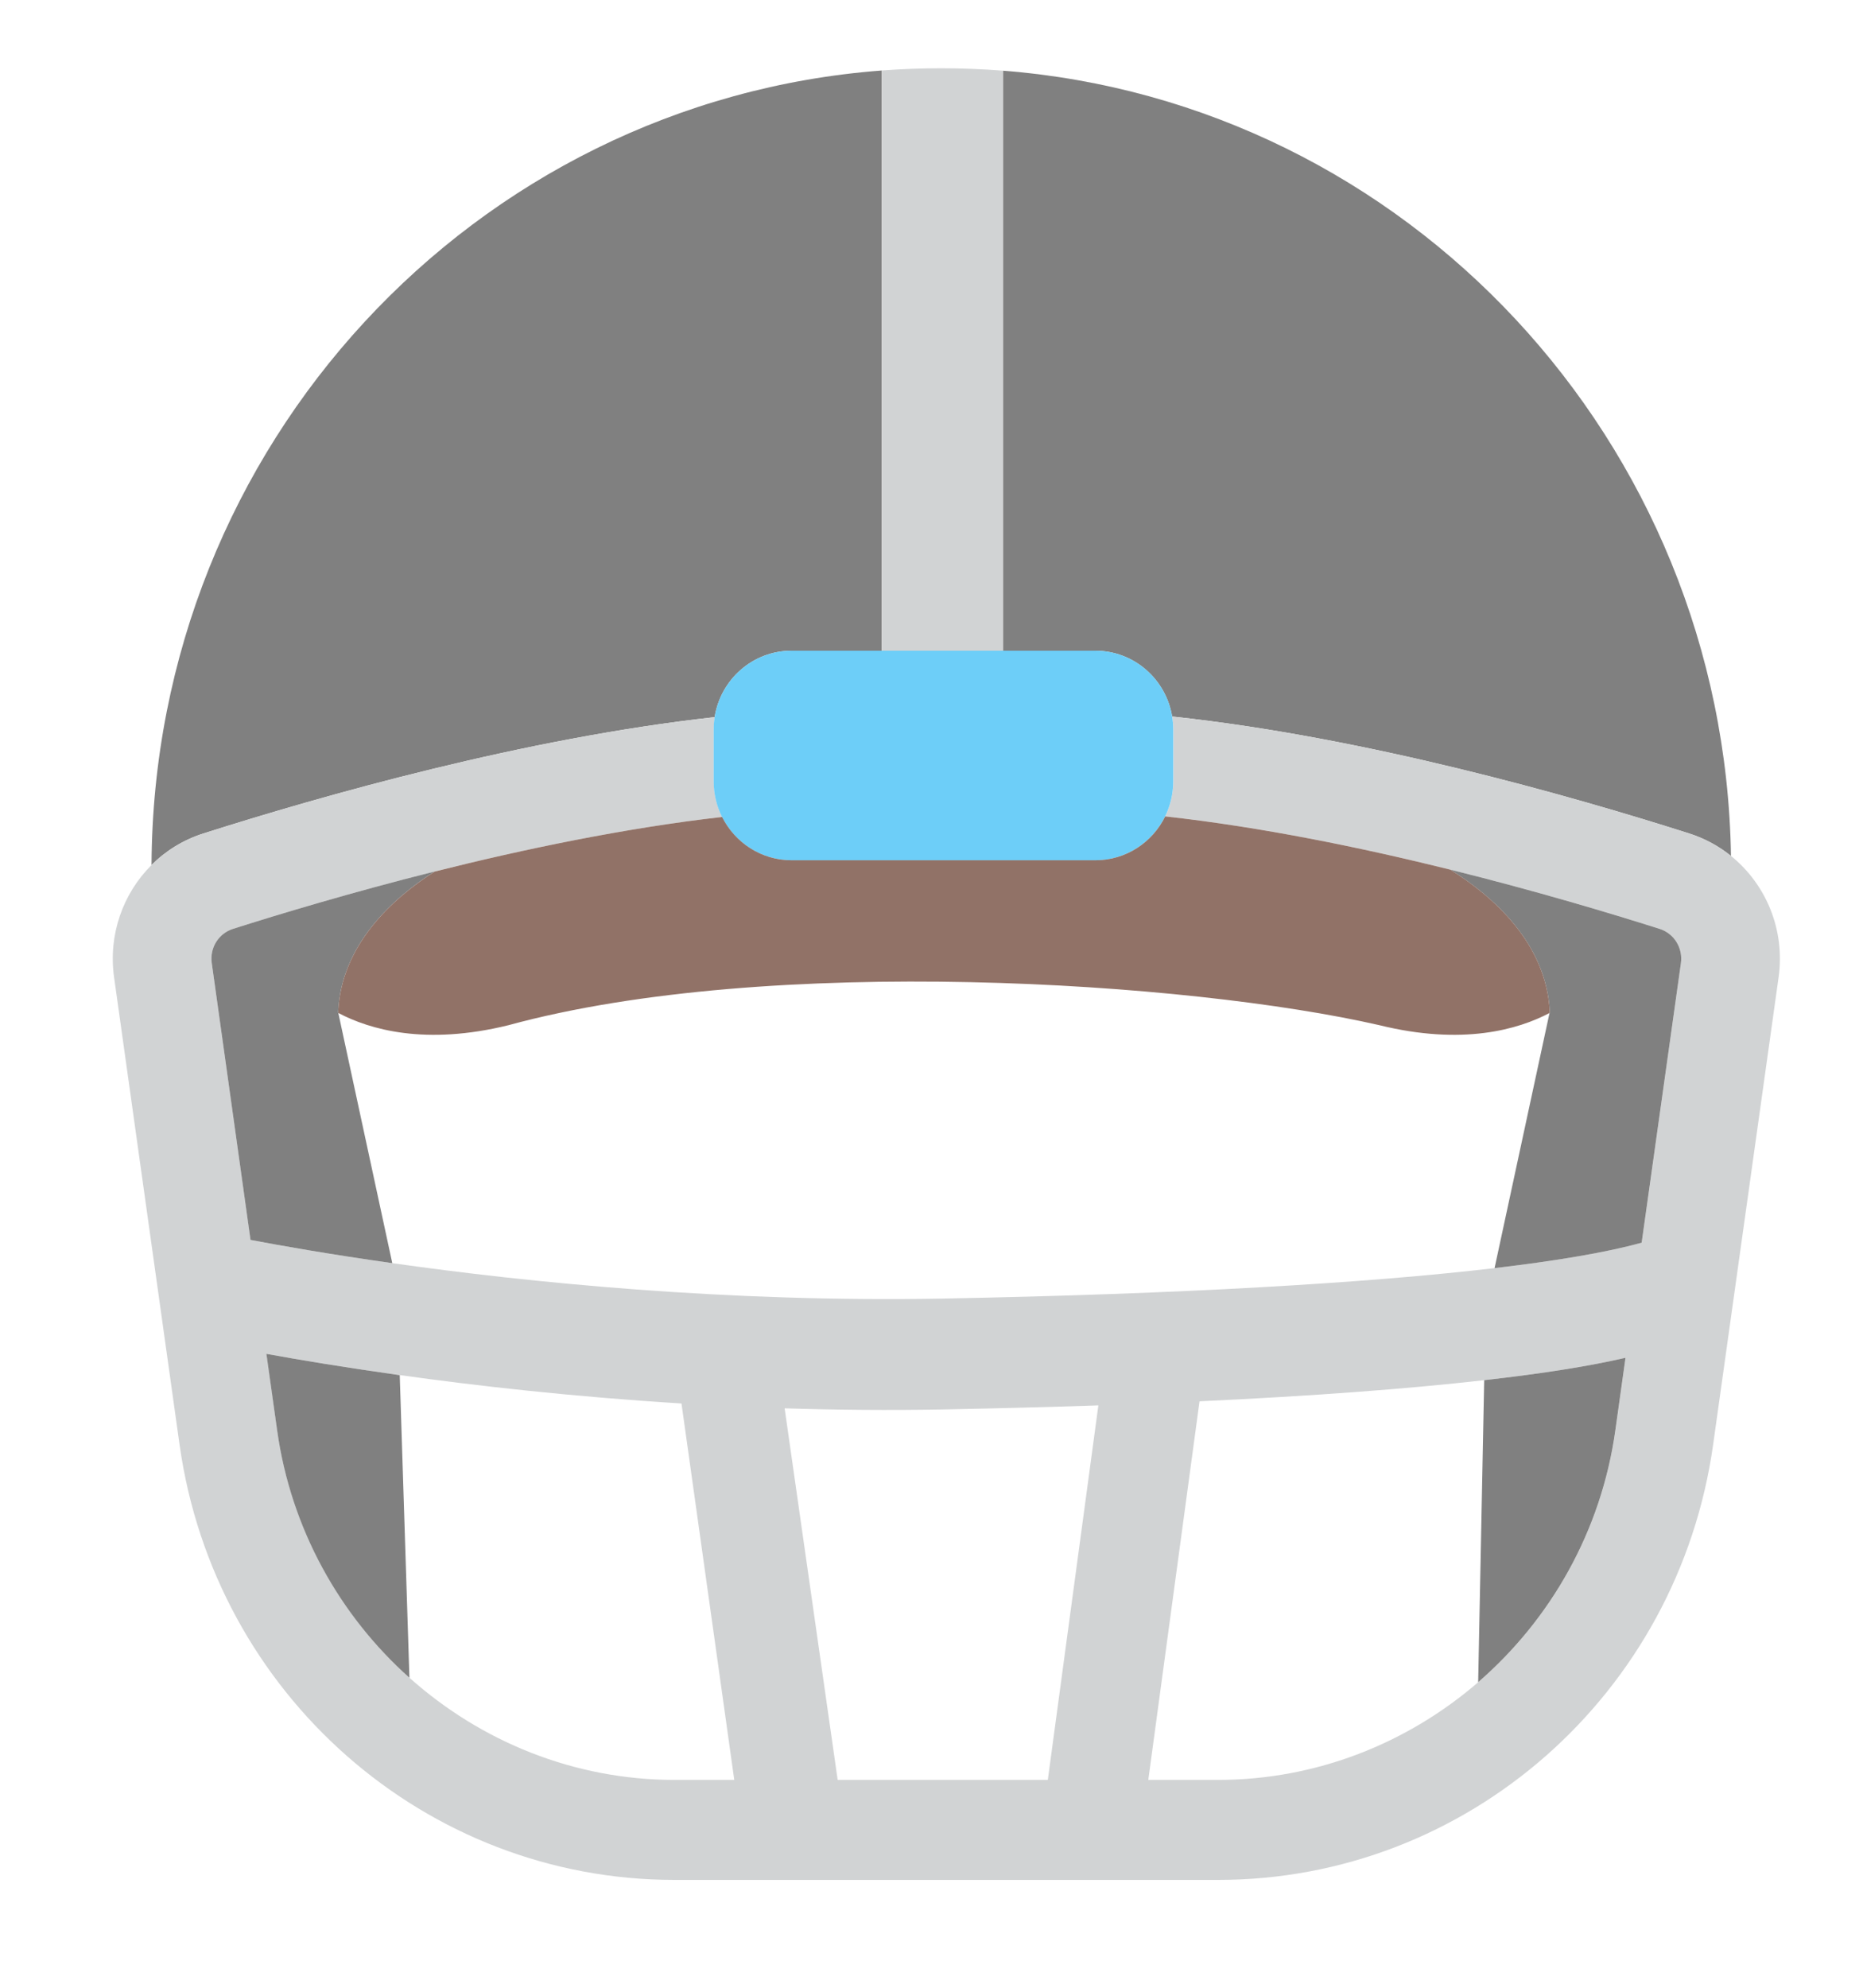 <svg width="30" height="32" viewBox="0 0 30 32" fill="none" xmlns="http://www.w3.org/2000/svg">
<path d="M14.199 1.135V10.476H12.746C12.121 10.476 11.603 10.939 11.508 11.545C8.446 11.883 5.189 12.809 3.274 13.418C2.951 13.521 2.668 13.697 2.44 13.925C2.471 7.162 7.643 1.631 14.199 1.135Z" fill="#808080"/>
<path d="M16.154 1.138V10.476H14.198V1.135C14.515 1.111 14.835 1.099 15.157 1.099C15.48 1.099 15.825 1.112 16.154 1.138Z" fill="#D1D3D4"/>
<path d="M27.874 13.78C27.679 13.622 27.452 13.498 27.201 13.418C25.267 12.802 21.964 11.865 18.875 11.535C18.776 10.934 18.26 10.476 17.638 10.476H16.154V1.138C22.646 1.648 27.77 7.097 27.874 13.78Z" fill="#808080"/>
<path d="M27.875 13.78C27.68 13.622 27.453 13.498 27.203 13.418C25.269 12.802 21.965 11.865 18.876 11.535C18.888 11.604 18.894 11.675 18.894 11.747V12.578C18.894 12.781 18.847 12.973 18.763 13.143C20.311 13.312 21.928 13.646 23.354 14C24.739 14.343 25.942 14.705 26.726 14.954C26.959 15.028 27.102 15.26 27.068 15.505L26.437 20.006C25.894 20.156 25.098 20.294 24.067 20.415C22.005 20.657 19.001 20.833 15.194 20.905C11.689 20.97 8.484 20.642 6.317 20.335C5.305 20.192 4.519 20.053 4.035 19.962L3.41 15.505C3.375 15.26 3.519 15.028 3.752 14.954C4.512 14.712 5.667 14.364 6.998 14.031H6.999C8.429 13.672 10.062 13.33 11.629 13.152C11.542 12.98 11.493 12.785 11.493 12.578V11.747C11.493 11.678 11.498 11.611 11.509 11.545C8.447 11.883 5.189 12.809 3.275 13.418C2.952 13.521 2.669 13.697 2.441 13.925C1.98 14.383 1.741 15.048 1.837 15.732L2.891 23.254C3.455 27.276 6.853 30.264 10.861 30.264H19.616C23.625 30.264 27.023 27.276 27.587 23.254L28.641 15.732C28.748 14.972 28.44 14.236 27.875 13.78ZM10.861 28.654C9.245 28.654 7.743 28.036 6.594 27.01C5.472 26.007 4.687 24.613 4.464 23.027L4.292 21.795C4.801 21.888 5.533 22.011 6.438 22.137C7.673 22.31 9.228 22.486 10.974 22.594L11.824 28.654H10.861ZM16.873 28.654H13.489L12.635 22.672C13.461 22.698 14.318 22.706 15.194 22.69C16.068 22.673 16.899 22.651 17.687 22.625L16.873 28.654ZM26.013 23.027C25.786 24.651 24.969 26.072 23.804 27.081C22.666 28.064 21.195 28.654 19.616 28.654H18.491L19.316 22.559C21.14 22.474 22.678 22.358 23.901 22.219C24.855 22.111 25.619 21.989 26.177 21.858L26.013 23.027Z" fill="#D1D3D4"/>
<path d="M6.593 27.01C5.47 26.007 4.685 24.613 4.463 23.028L4.29 21.795C4.8 21.888 5.532 22.011 6.437 22.138L6.593 27.01Z" fill="#808080"/>
<path d="M26.176 21.858L26.012 23.027C25.785 24.651 24.968 26.072 23.803 27.081L23.9 22.219C24.855 22.111 25.618 21.989 26.176 21.858Z" fill="#808080"/>
<path d="M18.893 11.747V12.578C18.893 12.781 18.846 12.973 18.762 13.143C18.557 13.561 18.131 13.849 17.639 13.849H12.746C12.257 13.849 11.834 13.565 11.627 13.152C11.541 12.98 11.492 12.785 11.492 12.578V11.747C11.492 11.678 11.497 11.611 11.508 11.545C11.603 10.939 12.121 10.476 12.746 10.476H17.639C18.26 10.476 18.776 10.934 18.875 11.535C18.887 11.604 18.893 11.675 18.893 11.747Z" fill="#6DCEF8"/>
<path d="M5.448 16.308C5.743 17.672 6.124 19.444 6.317 20.335C5.305 20.192 4.519 20.053 4.034 19.961L3.41 15.505C3.375 15.26 3.519 15.028 3.751 14.954C4.511 14.712 5.667 14.364 6.998 14.03C6.331 14.457 5.496 15.204 5.445 16.29C5.446 16.296 5.447 16.302 5.448 16.308Z" fill="#808080"/>
<path d="M27.068 15.505L26.436 20.006C25.893 20.156 25.098 20.294 24.067 20.415C24.252 19.554 24.649 17.714 24.952 16.308C24.953 16.302 24.955 16.296 24.956 16.29C24.903 15.178 24.028 14.421 23.354 14C24.738 14.343 25.942 14.705 26.726 14.954C26.958 15.028 27.102 15.26 27.068 15.505Z" fill="#808080"/>
<path d="M24.956 16.29C24.955 16.296 24.954 16.302 24.952 16.308C24.449 16.573 23.554 16.835 22.212 16.504C19.148 15.802 12.387 15.359 8.189 16.504C6.847 16.835 5.952 16.573 5.449 16.308C5.447 16.302 5.446 16.296 5.445 16.29C5.496 15.204 6.331 14.457 6.998 14.031H6.999C8.428 13.672 10.062 13.33 11.628 13.152C11.835 13.565 12.258 13.849 12.747 13.849H17.64C18.132 13.849 18.558 13.561 18.763 13.143C20.311 13.313 21.928 13.646 23.354 14C24.029 14.421 24.903 15.178 24.956 16.29Z" fill="#917267"/>
</svg>
